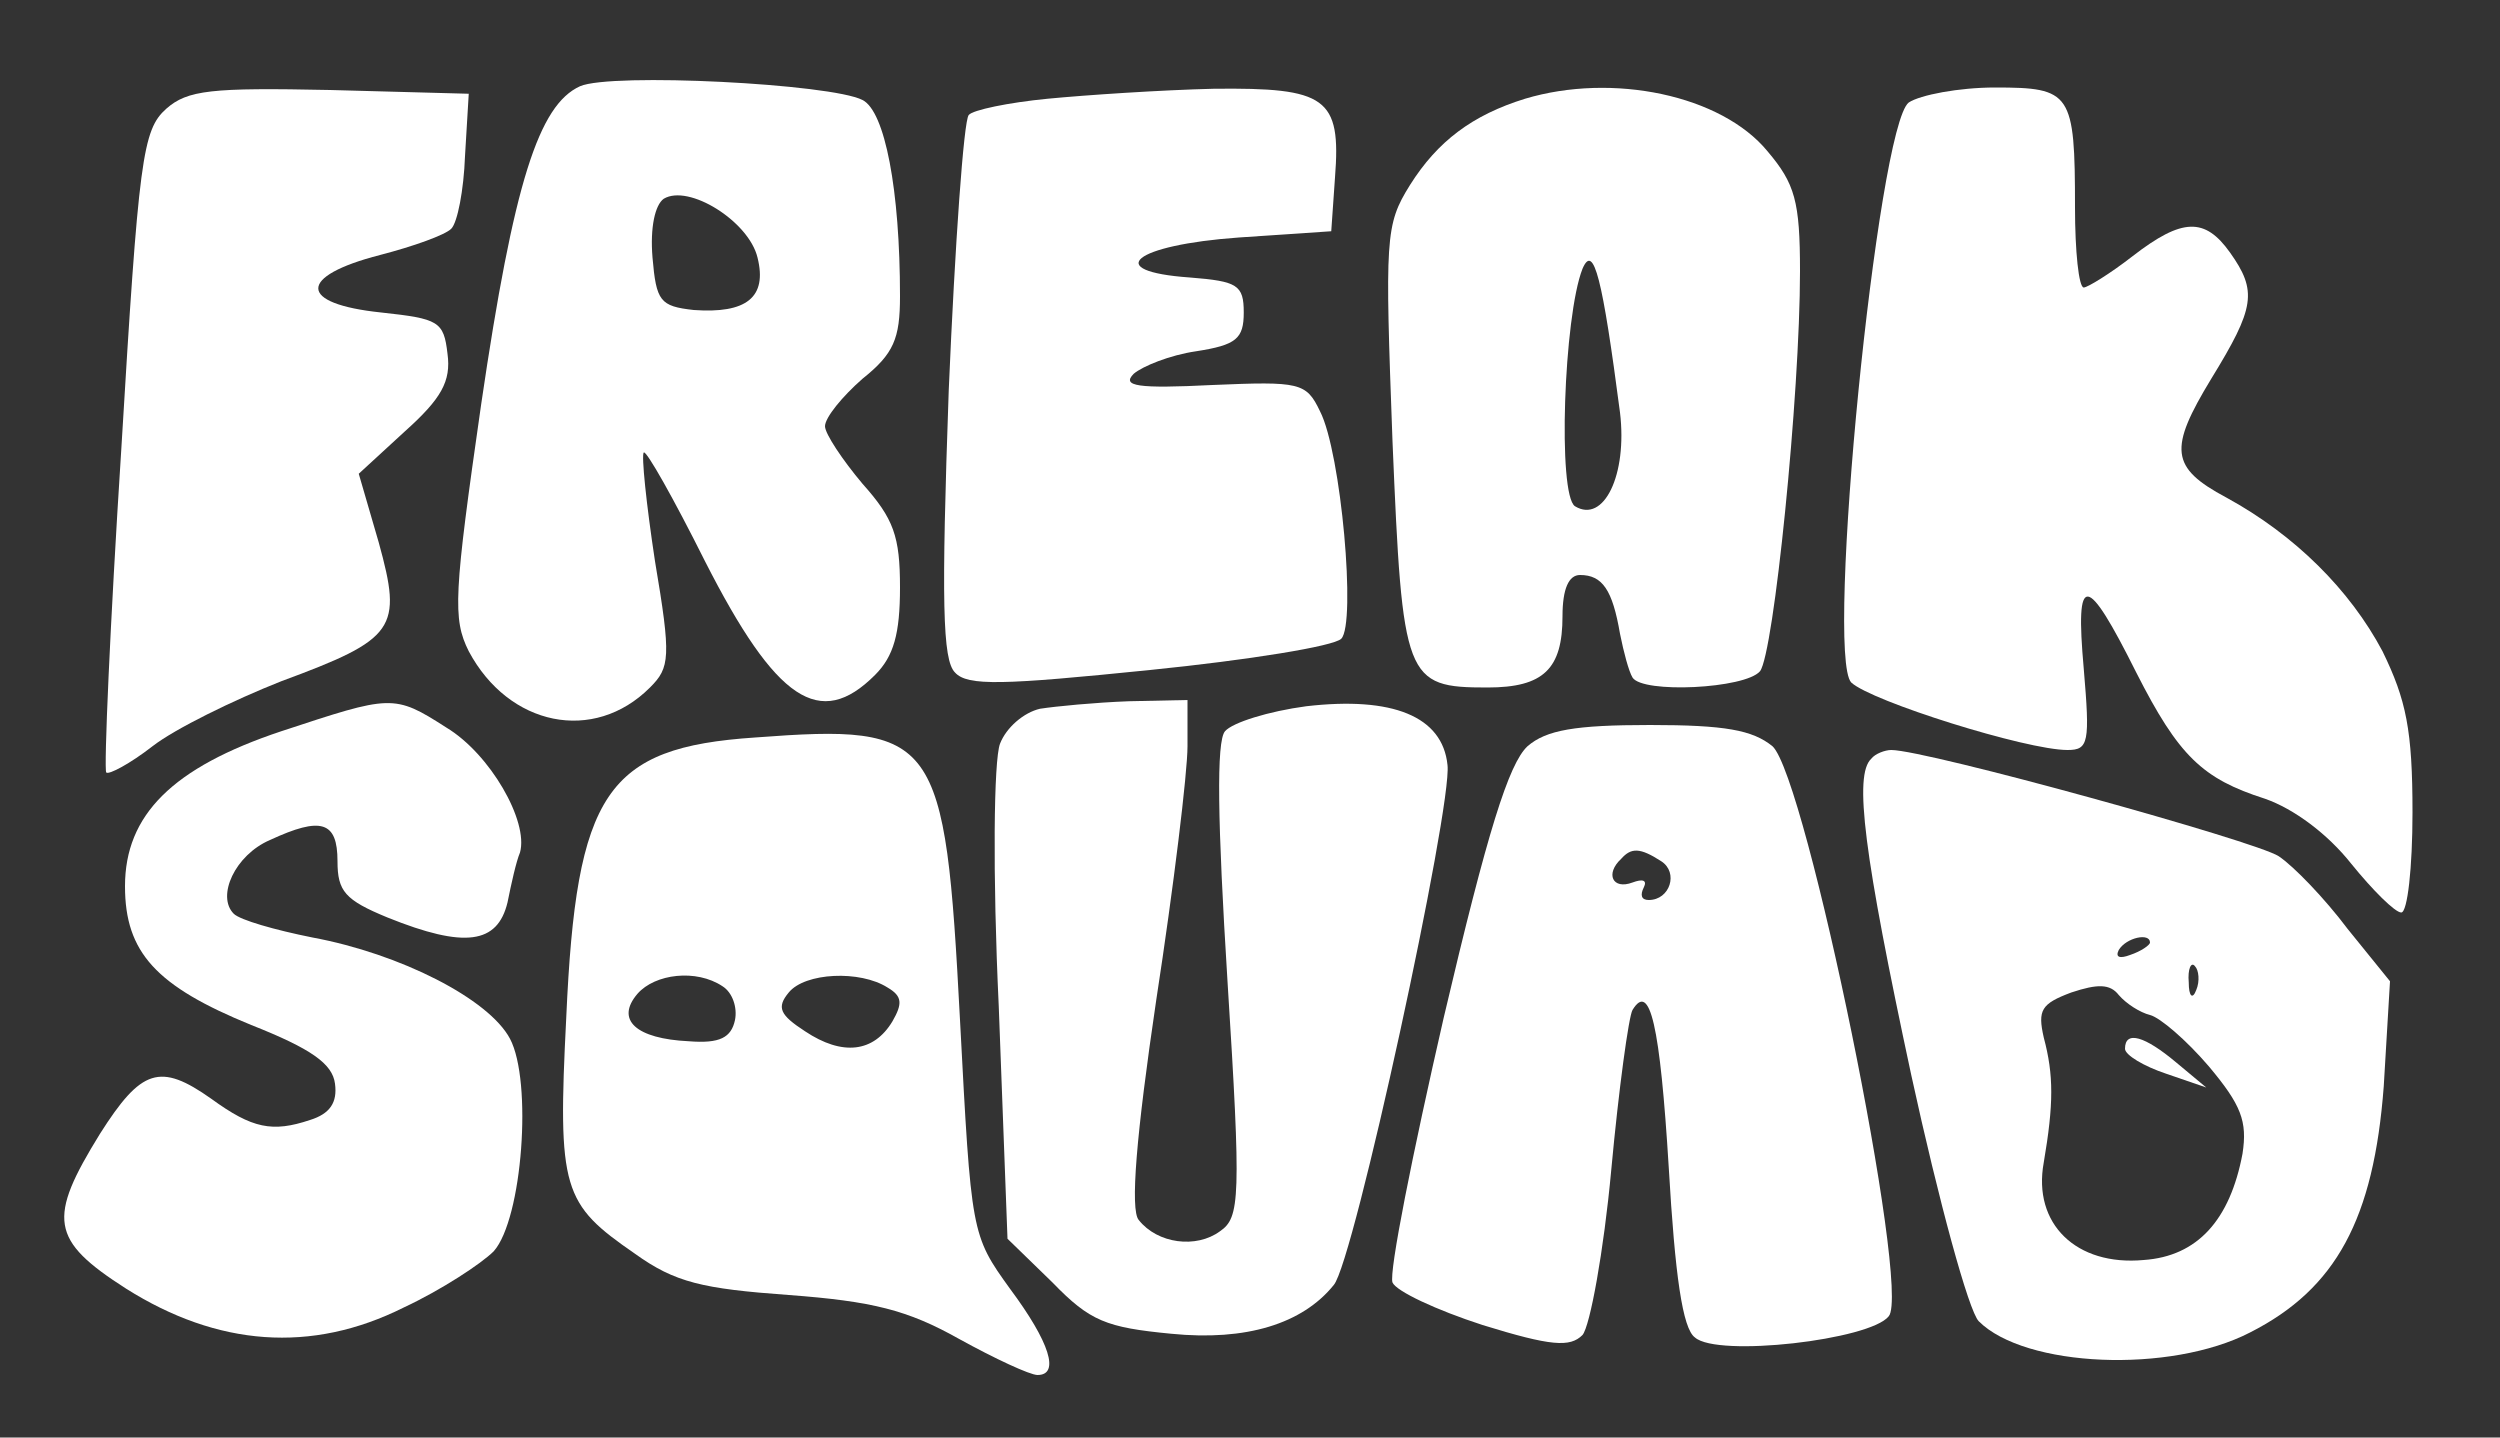 <svg width="200" height="115" xmlns="http://www.w3.org/2000/svg">

 <rect width="100%" height="100%" fill="#333333" stroke="none"/>

 <g>
  <title>background</title>
  <rect fill="none" id="canvas_background" height="402" width="582" y="-1" x="-1"/>
 </g>
 <g>
  <title>Layer 1</title>
  <g id="svg_1">
   <g id="svg_2">
    <path fill="#ffffff" id="svg_3" d="m46.4,6.9c-3.3,1.5 -5.3,7.7 -7.9,25.4c-2.2,15.3 -2.3,17.2 -1,19.8c3.2,6 10,7.4 14.5,2.9c1.6,-1.6 1.7,-2.4 0.4,-10.1c-0.7,-4.6 -1.1,-8.5 -0.9,-8.7c0.2,-0.2 2.4,3.7 4.9,8.7c5.7,11.2 9.2,13.5 13.6,9.1c1.5,-1.5 2,-3.3 2,-7c0,-4.1 -0.5,-5.5 -3,-8.3c-1.6,-1.9 -3,-4 -3,-4.6c0,-0.7 1.4,-2.4 3,-3.8c2.5,-2 3,-3.2 3,-6.6c0,-8.5 -1.2,-14.8 -3,-15.7c-2.5,-1.3 -20.1,-2.2 -22.6,-1.1zm14.2,13.7c0.8,3.2 -0.9,4.5 -5.1,4.2c-2.7,-0.3 -3,-0.7 -3.3,-4.2c-0.2,-2.4 0.2,-4.2 0.9,-4.7c2,-1.2 6.8,1.8 7.5,4.7z"/>
    <path fill="#ffffff" id="svg_4" d="m13.3,8.7c-1.9,1.7 -2.2,3.9 -3.6,27.3c-0.9,14 -1.4,25.6 -1.2,25.8c0.2,0.2 1.9,-0.7 3.7,-2.1c1.8,-1.4 6.5,-3.7 10.3,-5.2c9.2,-3.4 9.7,-4.2 7.8,-11.1l-1.6,-5.5l3.7,-3.4c2.9,-2.6 3.7,-4 3.4,-6.2c-0.3,-2.6 -0.7,-2.8 -5.3,-3.3c-6.7,-0.7 -6.7,-2.9 -0.1,-4.6c2.7,-0.7 5.2,-1.6 5.7,-2.1c0.5,-0.5 1,-3.1 1.1,-5.8l0.3,-5l-11.1,-0.3c-9.5,-0.2 -11.4,0 -13.1,1.5z"/>
    <path fill="#ffffff" id="svg_5" d="m83.8,7.9c-3.1,0.3 -6,0.9 -6.3,1.3c-0.4,0.4 -1.1,10.3 -1.6,22c-0.6,17 -0.5,21.6 0.5,22.6c1,1.1 3.8,1 15.6,-0.2c7.9,-0.8 14.7,-1.9 15.3,-2.5c1.2,-1.2 0,-14.9 -1.7,-18.2c-1.1,-2.3 -1.6,-2.4 -8.6,-2.1c-6,0.3 -7.3,0.1 -6.3,-0.9c0.7,-0.6 2.9,-1.5 5,-1.8c3.2,-0.5 3.8,-1 3.8,-3.1c0,-2.2 -0.5,-2.5 -4.3,-2.8c-7.1,-0.5 -4.5,-2.6 3.9,-3.2l7.4,-0.5l0.3,-4.3c0.5,-6.4 -0.7,-7.2 -9.7,-7.1c-4.2,0.1 -10.2,0.5 -13.3,0.8z"/>
    <path fill="#ffffff" id="svg_6" d="m122,7.9c-4.2,1.3 -7,3.4 -9.2,6.9c-2,3.2 -2,4.2 -1.4,20.5c0.8,19.1 1,19.7 7.6,19.7c4.5,0 6,-1.5 6,-5.7c0,-2.2 0.5,-3.3 1.4,-3.3c1.8,0 2.6,1.2 3.2,4.7c0.3,1.5 0.7,3 1,3.5c0.8,1.3 9,0.9 10.2,-0.5c1.1,-1.4 3.2,-22.1 3.2,-32c0,-5.6 -0.4,-7 -2.6,-9.6c-3.7,-4.5 -12.4,-6.3 -19.4,-4.2zm7.6,25.1c0.6,5 -1.3,8.9 -3.6,7.5c-1.4,-0.9 -0.9,-15.2 0.6,-19c0.9,-2.1 1.6,0.8 3,11.5z"/>
    <path fill="#ffffff" id="svg_7" d="m152.7,8.2c-2.5,1.9 -6.7,44.2 -4.6,46.4c1.6,1.5 14,5.4 17.3,5.4c1.7,0 1.8,-0.6 1.3,-6.5c-0.7,-7.8 0.2,-7.7 4.2,0.3c3.4,6.7 5.3,8.5 10.3,10.1c2.3,0.8 5,2.8 6.9,5.2c1.7,2.1 3.5,3.9 4,3.9c0.5,0 0.9,-3.6 0.9,-8c0,-6.6 -0.5,-9 -2.4,-12.9c-2.6,-4.9 -7,-9.3 -12.5,-12.3c-4.5,-2.4 -4.6,-3.9 -1.2,-9.5c3.5,-5.7 3.7,-7 1.5,-10.1c-2,-2.8 -3.8,-2.8 -7.8,0.3c-1.8,1.4 -3.6,2.5 -3.9,2.5c-0.4,0 -0.7,-2.9 -0.7,-6.4c0,-9.2 -0.3,-9.6 -6.4,-9.6c-2.9,0 -6,0.6 -6.9,1.2z"/>
    <path fill="#ffffff" id="svg_8" d="m22.5,58.5c-8.7,2.9 -12.5,6.7 -12.5,12.4c0,5.3 2.5,8 10.1,11.1c4.8,1.9 6.5,3.1 6.7,4.7c0.2,1.5 -0.4,2.4 -2,2.9c-3,1 -4.6,0.7 -7.9,-1.7c-4.1,-2.9 -5.6,-2.4 -8.9,2.8c-4.2,6.8 -4,8.5 2.1,12.4c7.3,4.6 14.8,5.2 22.2,1.5c3,-1.4 6.2,-3.5 7.2,-4.5c2.3,-2.6 3.1,-13.6 1.3,-17c-1.7,-3.2 -8.8,-6.8 -15.8,-8.1c-3,-0.6 -5.8,-1.4 -6.3,-1.9c-1.4,-1.4 0.1,-4.7 2.9,-5.9c4.1,-1.9 5.4,-1.5 5.4,1.7c0,2.4 0.6,3.1 4,4.5c6.2,2.5 8.8,2.1 9.6,-1.2c0.3,-1.5 0.7,-3.3 1,-4c0.7,-2.5 -2.4,-7.9 -5.9,-10c-4.2,-2.7 -4.4,-2.6 -13.2,0.3z"/>
    <path fill="#ffffff" id="svg_9" d="m83.2,56.7c-1.3,0.3 -2.7,1.5 -3.2,2.8c-0.5,1.3 -0.6,10.4 -0.1,21l0.7,18.6l3.6,3.5c3,3.1 4.3,3.6 9.5,4.1c6,0.6 10.5,-0.8 13,-3.9c1.6,-1.8 9.5,-38.3 9.1,-41.6c-0.4,-3.9 -4.4,-5.5 -11.3,-4.7c-3,0.4 -5.9,1.3 -6.5,2c-0.7,0.8 -0.6,7.2 0.2,20c1.1,17.4 1,18.9 -0.6,20c-1.9,1.4 -5,1 -6.5,-0.9c-0.7,-0.8 -0.2,-6.8 1.4,-17.6c1.4,-9.1 2.5,-18.2 2.5,-20.3l0,-3.7l-4.7,0.1c-2.7,0.1 -5.8,0.4 -7.1,0.6z"/>
    <path fill="#ffffff" id="svg_10" d="m60.4,59c-11.9,0.8 -14.3,4.4 -15.1,22.4c-0.7,13.8 -0.3,14.9 5.5,18.9c3.2,2.3 5.4,2.8 12.3,3.3c6.7,0.5 9.5,1.2 13.6,3.5c2.9,1.6 5.7,2.9 6.3,2.9c1.8,0 1,-2.6 -2.2,-6.9c-3.1,-4.3 -3.1,-4.4 -4,-21.5c-1.2,-22.8 -1.8,-23.7 -16.4,-22.6zm-2.6,19.9c0.8,0.5 1.2,1.7 1,2.7c-0.3,1.4 -1.2,1.9 -3.7,1.7c-4.2,-0.2 -5.9,-1.7 -4.1,-3.8c1.4,-1.6 4.7,-2 6.8,-0.6zm13.2,0.1c1.2,0.7 1.2,1.3 0.4,2.7c-1.5,2.5 -4,2.8 -7,0.8c-2,-1.3 -2.3,-1.9 -1.3,-3.1c1.3,-1.6 5.7,-1.8 7.9,-0.4z"/>
    <path fill="#ffffff" id="svg_11" d="m122.2,59.7c-1.5,1.4 -3.2,6.8 -6.7,21.7c-2.5,10.9 -4.4,20.4 -4.1,21.2c0.3,0.7 3.5,2.2 7.2,3.4c5.5,1.7 7,1.8 8,0.8c0.6,-0.7 1.7,-6.7 2.3,-13.2c0.6,-6.5 1.4,-12.3 1.7,-12.8c1.4,-2.3 2.2,1.2 2.9,12.6c0.5,8.6 1.1,12.9 2.1,13.6c1.8,1.6 14,0.2 15.5,-1.7c1.8,-2.1 -6.6,-43.1 -9.3,-45.6c-1.6,-1.3 -3.8,-1.7 -9.8,-1.7c-6,0 -8.3,0.4 -9.8,1.7zm10.7,9.2c1.4,0.9 0.7,3.1 -1,3.1c-0.6,0 -0.7,-0.4 -0.4,-1c0.3,-0.6 -0.1,-0.7 -0.9,-0.4c-1.6,0.6 -2.2,-0.7 -0.9,-1.9c0.8,-0.9 1.5,-0.9 3.2,0.2z"/>
    <path fill="#ffffff" id="svg_12" d="m149.7,60.7c-1.4,1.3 -0.6,7.6 3.2,25.3c2.2,10.1 4.6,18.9 5.4,19.7c3.7,3.7 15.3,4.2 21.7,0.9c6.9,-3.5 9.9,-9.1 10.7,-19.7l0.5,-8.4l-3.4,-4.2c-1.8,-2.4 -4.3,-5 -5.5,-5.8c-1.8,-1.2 -28.2,-8.5 -31,-8.5c-0.5,0 -1.3,0.3 -1.6,0.7zm22.3,14.7c0,0.2 -0.7,0.7 -1.6,1c-0.8,0.3 -1.2,0.2 -0.9,-0.4c0.6,-1 2.5,-1.4 2.5,-0.6zm3.7,3.8c-0.3,0.8 -0.6,0.5 -0.6,-0.6c-0.1,-1.1 0.2,-1.7 0.5,-1.3c0.3,0.3 0.4,1.2 0.1,1.9zm-3.7,2c0.8,0.2 2.9,2 4.7,4.1c2.6,3.1 3.1,4.4 2.7,7c-1,5.3 -3.6,8.2 -7.9,8.5c-5.4,0.5 -8.9,-2.9 -8,-7.8c0.8,-4.7 0.8,-7 0,-10c-0.5,-2.2 -0.2,-2.7 2.2,-3.6c2.1,-0.7 3.1,-0.7 3.8,0.2c0.6,0.7 1.7,1.4 2.5,1.6z"/>
    <path fill="#ffffff" id="svg_13" d="m170,83.9c0,0.5 1.5,1.4 3.3,2l3.2,1.1l-2.4,-2c-2.5,-2.1 -4.1,-2.6 -4.1,-1.1z"/>
   </g>
  </g>
 </g>
</svg>